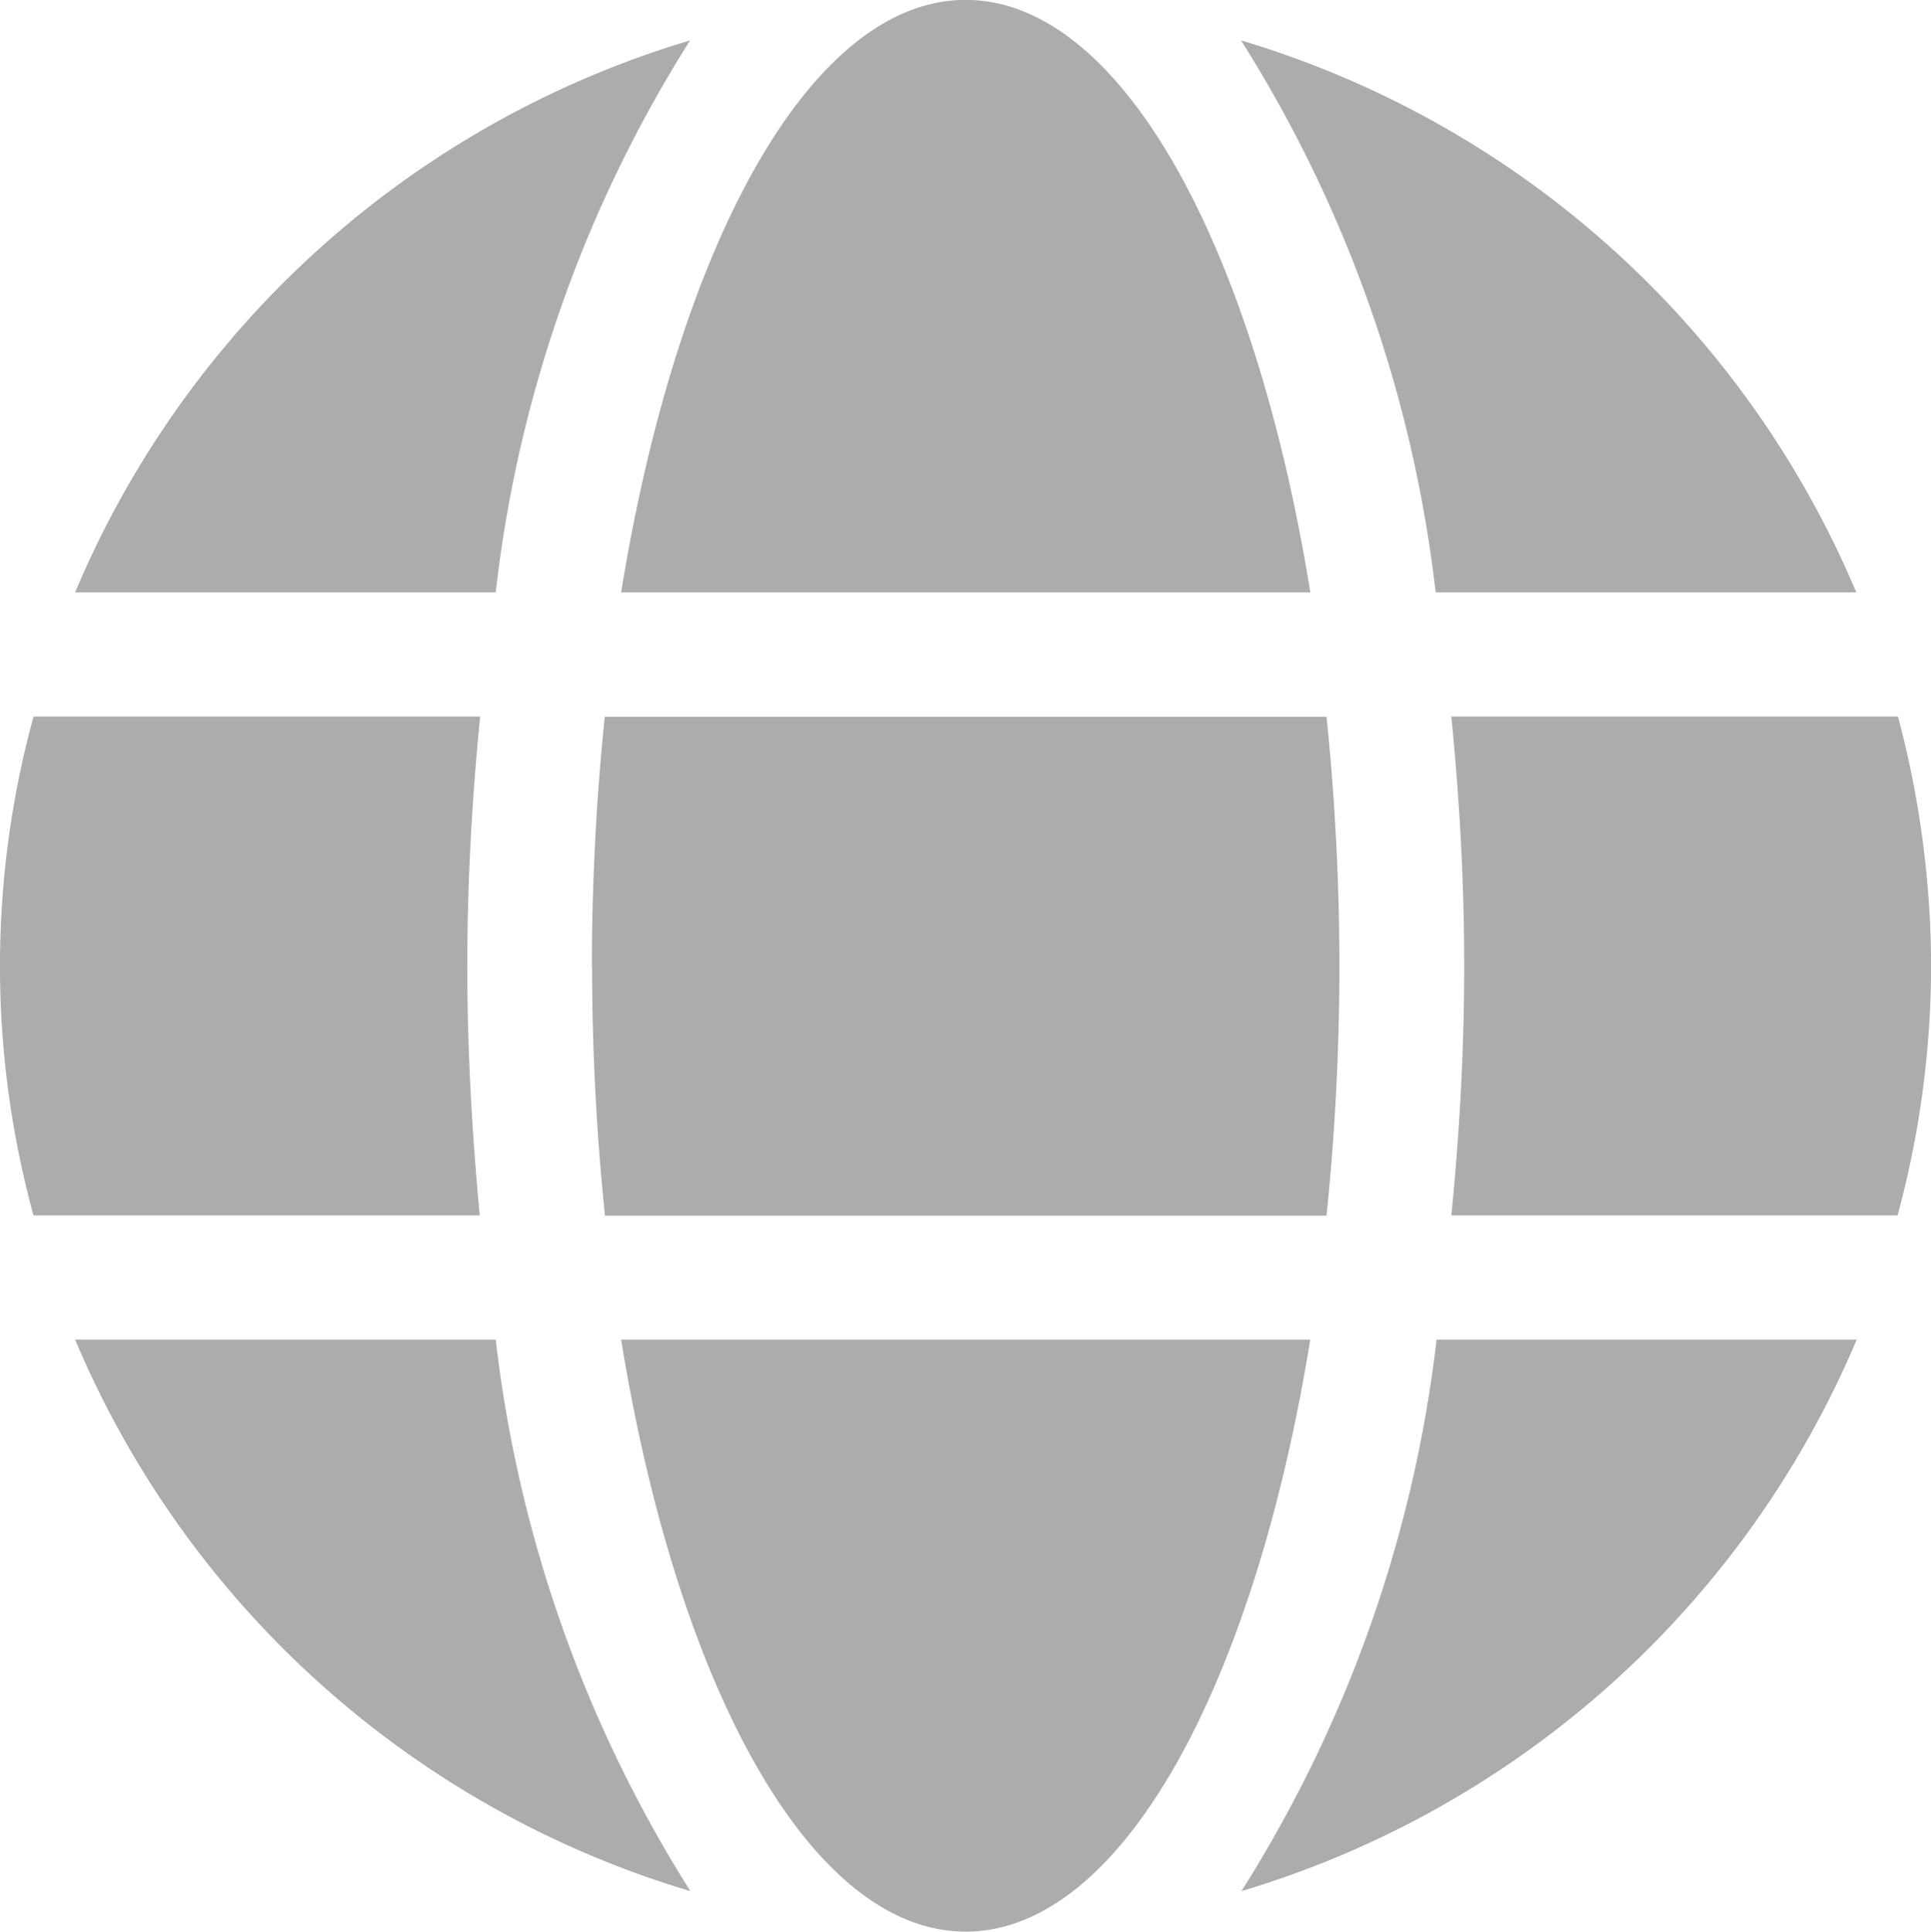 <svg xmlns="http://www.w3.org/2000/svg" width="19.356" height="19.36" viewBox="0 0 19.356 19.36"><defs><style>.a{fill:#acacac;}</style></defs><path class="a" d="M13.135,6.5C12.569,3.01,11.234.562,9.68.562S6.792,3.01,6.226,6.5Zm-7.2,3.747a24.465,24.465,0,0,0,.129,2.5h7.233a24.466,24.466,0,0,0,.129-2.5,24.466,24.466,0,0,0-.129-2.5H6.062A24.465,24.465,0,0,0,5.933,10.243ZM18.607,6.5A9.7,9.7,0,0,0,12.44.968,13.174,13.174,0,0,1,14.391,6.5ZM6.917.968A9.694,9.694,0,0,0,.753,6.5H4.969A13.121,13.121,0,0,1,6.917.968ZM19.025,7.745H14.548c.082.82.129,1.659.129,2.5s-.047,1.678-.129,2.5h4.473a9.6,9.6,0,0,0,.336-2.5A9.764,9.764,0,0,0,19.025,7.745Zm-14.341,2.5c0-.839.047-1.678.129-2.5H.336a9.463,9.463,0,0,0,0,5H4.809C4.731,11.921,4.684,11.082,4.684,10.243ZM6.226,13.99c.566,3.486,1.9,5.933,3.454,5.933s2.888-2.447,3.454-5.933Zm6.218,5.527a9.71,9.71,0,0,0,6.167-5.527H14.4A13.174,13.174,0,0,1,12.444,19.517ZM.753,13.99a9.7,9.7,0,0,0,6.167,5.527A13.174,13.174,0,0,1,4.969,13.99H.753Z" transform="translate(0 -0.563)"/></svg>